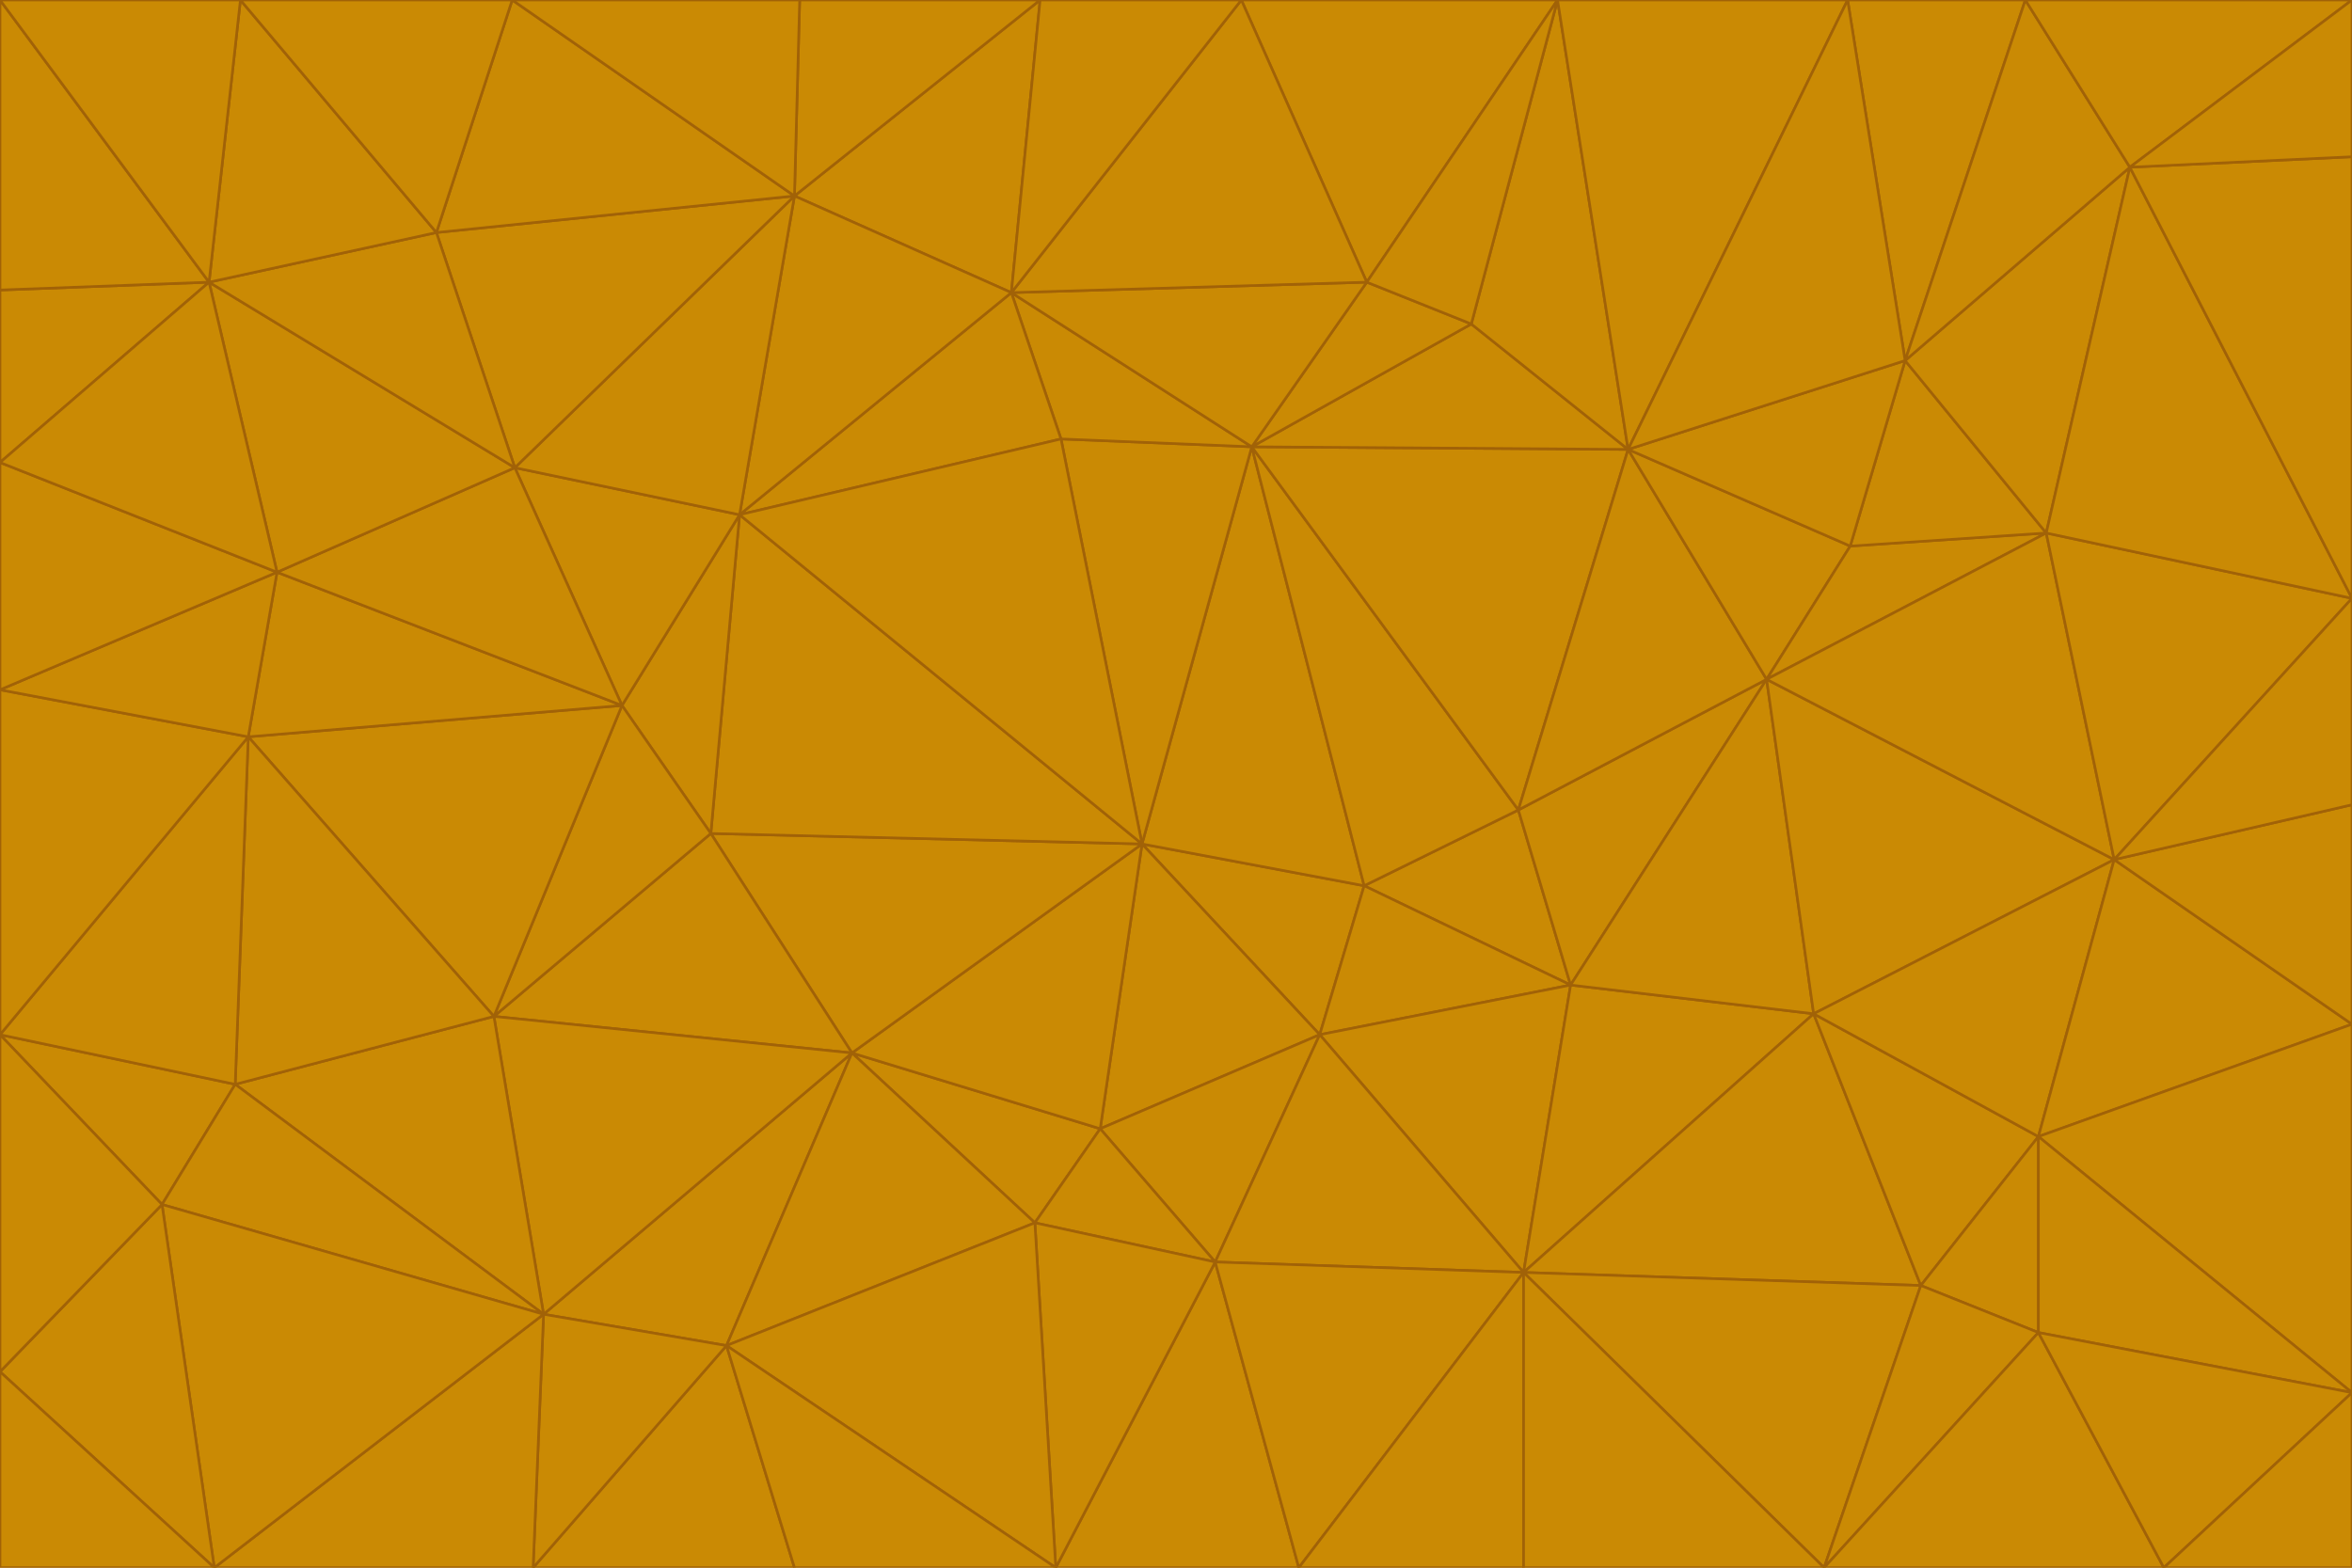 <svg id="visual" viewBox="0 0 900 600" width="900" height="600" xmlns="http://www.w3.org/2000/svg" xmlns:xlink="http://www.w3.org/1999/xlink" version="1.1"><g stroke-width="1" stroke-linejoin="bevel"><path d="M437 323L505 396L522 339Z" fill="#ca8a04" stroke="#a16207"></path><path d="M437 323L421 432L505 396Z" fill="#ca8a04" stroke="#a16207"></path><path d="M601 377L581 310L522 339Z" fill="#ca8a04" stroke="#a16207"></path><path d="M522 339L479 171L437 323Z" fill="#ca8a04" stroke="#a16207"></path><path d="M421 432L465 483L505 396Z" fill="#ca8a04" stroke="#a16207"></path><path d="M505 396L601 377L522 339Z" fill="#ca8a04" stroke="#a16207"></path><path d="M583 487L601 377L505 396Z" fill="#ca8a04" stroke="#a16207"></path><path d="M326 403L396 468L421 432Z" fill="#ca8a04" stroke="#a16207"></path><path d="M421 432L396 468L465 483Z" fill="#ca8a04" stroke="#a16207"></path><path d="M437 323L326 403L421 432Z" fill="#ca8a04" stroke="#a16207"></path><path d="M465 483L583 487L505 396Z" fill="#ca8a04" stroke="#a16207"></path><path d="M581 310L479 171L522 339Z" fill="#ca8a04" stroke="#a16207"></path><path d="M437 323L272 319L326 403Z" fill="#ca8a04" stroke="#a16207"></path><path d="M479 171L406 168L437 323Z" fill="#ca8a04" stroke="#a16207"></path><path d="M283 197L272 319L437 323Z" fill="#ca8a04" stroke="#a16207"></path><path d="M583 487L694 388L601 377Z" fill="#ca8a04" stroke="#a16207"></path><path d="M601 377L676 260L581 310Z" fill="#ca8a04" stroke="#a16207"></path><path d="M581 310L623 172L479 171Z" fill="#ca8a04" stroke="#a16207"></path><path d="M694 388L676 260L601 377Z" fill="#ca8a04" stroke="#a16207"></path><path d="M676 260L623 172L581 310Z" fill="#ca8a04" stroke="#a16207"></path><path d="M479 171L387 112L406 168Z" fill="#ca8a04" stroke="#a16207"></path><path d="M404 600L497 600L465 483Z" fill="#ca8a04" stroke="#a16207"></path><path d="M465 483L497 600L583 487Z" fill="#ca8a04" stroke="#a16207"></path><path d="M583 487L735 492L694 388Z" fill="#ca8a04" stroke="#a16207"></path><path d="M404 600L465 483L396 468Z" fill="#ca8a04" stroke="#a16207"></path><path d="M623 172L563 124L479 171Z" fill="#ca8a04" stroke="#a16207"></path><path d="M387 112L283 197L406 168Z" fill="#ca8a04" stroke="#a16207"></path><path d="M406 168L283 197L437 323Z" fill="#ca8a04" stroke="#a16207"></path><path d="M283 197L238 270L272 319Z" fill="#ca8a04" stroke="#a16207"></path><path d="M208 503L278 515L326 403Z" fill="#ca8a04" stroke="#a16207"></path><path d="M563 124L523 108L479 171Z" fill="#ca8a04" stroke="#a16207"></path><path d="M189 389L326 403L272 319Z" fill="#ca8a04" stroke="#a16207"></path><path d="M326 403L278 515L396 468Z" fill="#ca8a04" stroke="#a16207"></path><path d="M278 515L404 600L396 468Z" fill="#ca8a04" stroke="#a16207"></path><path d="M523 108L387 112L479 171Z" fill="#ca8a04" stroke="#a16207"></path><path d="M497 600L583 600L583 487Z" fill="#ca8a04" stroke="#a16207"></path><path d="M676 260L708 209L623 172Z" fill="#ca8a04" stroke="#a16207"></path><path d="M623 172L596 0L563 124Z" fill="#ca8a04" stroke="#a16207"></path><path d="M783 204L708 209L676 260Z" fill="#ca8a04" stroke="#a16207"></path><path d="M238 270L189 389L272 319Z" fill="#ca8a04" stroke="#a16207"></path><path d="M698 600L735 492L583 487Z" fill="#ca8a04" stroke="#a16207"></path><path d="M694 388L809 329L676 260Z" fill="#ca8a04" stroke="#a16207"></path><path d="M204 600L304 600L278 515Z" fill="#ca8a04" stroke="#a16207"></path><path d="M278 515L304 600L404 600Z" fill="#ca8a04" stroke="#a16207"></path><path d="M189 389L208 503L326 403Z" fill="#ca8a04" stroke="#a16207"></path><path d="M735 492L780 435L694 388Z" fill="#ca8a04" stroke="#a16207"></path><path d="M398 0L304 75L387 112Z" fill="#ca8a04" stroke="#a16207"></path><path d="M387 112L304 75L283 197Z" fill="#ca8a04" stroke="#a16207"></path><path d="M283 197L197 179L238 270Z" fill="#ca8a04" stroke="#a16207"></path><path d="M238 270L95 282L189 389Z" fill="#ca8a04" stroke="#a16207"></path><path d="M304 75L197 179L283 197Z" fill="#ca8a04" stroke="#a16207"></path><path d="M583 600L698 600L583 487Z" fill="#ca8a04" stroke="#a16207"></path><path d="M735 492L780 510L780 435Z" fill="#ca8a04" stroke="#a16207"></path><path d="M783 204L729 138L708 209Z" fill="#ca8a04" stroke="#a16207"></path><path d="M708 209L729 138L623 172Z" fill="#ca8a04" stroke="#a16207"></path><path d="M596 0L475 0L523 108Z" fill="#ca8a04" stroke="#a16207"></path><path d="M523 108L475 0L387 112Z" fill="#ca8a04" stroke="#a16207"></path><path d="M780 435L809 329L694 388Z" fill="#ca8a04" stroke="#a16207"></path><path d="M698 600L780 510L735 492Z" fill="#ca8a04" stroke="#a16207"></path><path d="M780 435L900 392L809 329Z" fill="#ca8a04" stroke="#a16207"></path><path d="M809 329L783 204L676 260Z" fill="#ca8a04" stroke="#a16207"></path><path d="M596 0L523 108L563 124Z" fill="#ca8a04" stroke="#a16207"></path><path d="M475 0L398 0L387 112Z" fill="#ca8a04" stroke="#a16207"></path><path d="M208 503L204 600L278 515Z" fill="#ca8a04" stroke="#a16207"></path><path d="M82 600L204 600L208 503Z" fill="#ca8a04" stroke="#a16207"></path><path d="M707 0L596 0L623 172Z" fill="#ca8a04" stroke="#a16207"></path><path d="M106 219L95 282L238 270Z" fill="#ca8a04" stroke="#a16207"></path><path d="M189 389L90 415L208 503Z" fill="#ca8a04" stroke="#a16207"></path><path d="M95 282L90 415L189 389Z" fill="#ca8a04" stroke="#a16207"></path><path d="M197 179L106 219L238 270Z" fill="#ca8a04" stroke="#a16207"></path><path d="M80 108L106 219L197 179Z" fill="#ca8a04" stroke="#a16207"></path><path d="M167 89L197 179L304 75Z" fill="#ca8a04" stroke="#a16207"></path><path d="M398 0L306 0L304 75Z" fill="#ca8a04" stroke="#a16207"></path><path d="M196 0L167 89L304 75Z" fill="#ca8a04" stroke="#a16207"></path><path d="M775 0L707 0L729 138Z" fill="#ca8a04" stroke="#a16207"></path><path d="M729 138L707 0L623 172Z" fill="#ca8a04" stroke="#a16207"></path><path d="M0 396L62 461L90 415Z" fill="#ca8a04" stroke="#a16207"></path><path d="M90 415L62 461L208 503Z" fill="#ca8a04" stroke="#a16207"></path><path d="M0 396L90 415L95 282Z" fill="#ca8a04" stroke="#a16207"></path><path d="M900 533L900 392L780 435Z" fill="#ca8a04" stroke="#a16207"></path><path d="M809 329L900 229L783 204Z" fill="#ca8a04" stroke="#a16207"></path><path d="M783 204L815 64L729 138Z" fill="#ca8a04" stroke="#a16207"></path><path d="M900 533L780 435L780 510Z" fill="#ca8a04" stroke="#a16207"></path><path d="M900 392L900 308L809 329Z" fill="#ca8a04" stroke="#a16207"></path><path d="M698 600L828 600L780 510Z" fill="#ca8a04" stroke="#a16207"></path><path d="M900 308L900 229L809 329Z" fill="#ca8a04" stroke="#a16207"></path><path d="M900 229L815 64L783 204Z" fill="#ca8a04" stroke="#a16207"></path><path d="M306 0L196 0L304 75Z" fill="#ca8a04" stroke="#a16207"></path><path d="M167 89L80 108L197 179Z" fill="#ca8a04" stroke="#a16207"></path><path d="M828 600L900 533L780 510Z" fill="#ca8a04" stroke="#a16207"></path><path d="M62 461L82 600L208 503Z" fill="#ca8a04" stroke="#a16207"></path><path d="M815 64L775 0L729 138Z" fill="#ca8a04" stroke="#a16207"></path><path d="M92 0L80 108L167 89Z" fill="#ca8a04" stroke="#a16207"></path><path d="M0 264L0 396L95 282Z" fill="#ca8a04" stroke="#a16207"></path><path d="M0 264L95 282L106 219Z" fill="#ca8a04" stroke="#a16207"></path><path d="M62 461L0 525L82 600Z" fill="#ca8a04" stroke="#a16207"></path><path d="M0 177L0 264L106 219Z" fill="#ca8a04" stroke="#a16207"></path><path d="M828 600L900 600L900 533Z" fill="#ca8a04" stroke="#a16207"></path><path d="M0 396L0 525L62 461Z" fill="#ca8a04" stroke="#a16207"></path><path d="M0 111L0 177L80 108Z" fill="#ca8a04" stroke="#a16207"></path><path d="M80 108L0 177L106 219Z" fill="#ca8a04" stroke="#a16207"></path><path d="M900 229L900 60L815 64Z" fill="#ca8a04" stroke="#a16207"></path><path d="M815 64L900 0L775 0Z" fill="#ca8a04" stroke="#a16207"></path><path d="M196 0L92 0L167 89Z" fill="#ca8a04" stroke="#a16207"></path><path d="M0 525L0 600L82 600Z" fill="#ca8a04" stroke="#a16207"></path><path d="M0 0L0 111L80 108Z" fill="#ca8a04" stroke="#a16207"></path><path d="M900 60L900 0L815 64Z" fill="#ca8a04" stroke="#a16207"></path><path d="M92 0L0 0L80 108Z" fill="#ca8a04" stroke="#a16207"></path></g></svg>